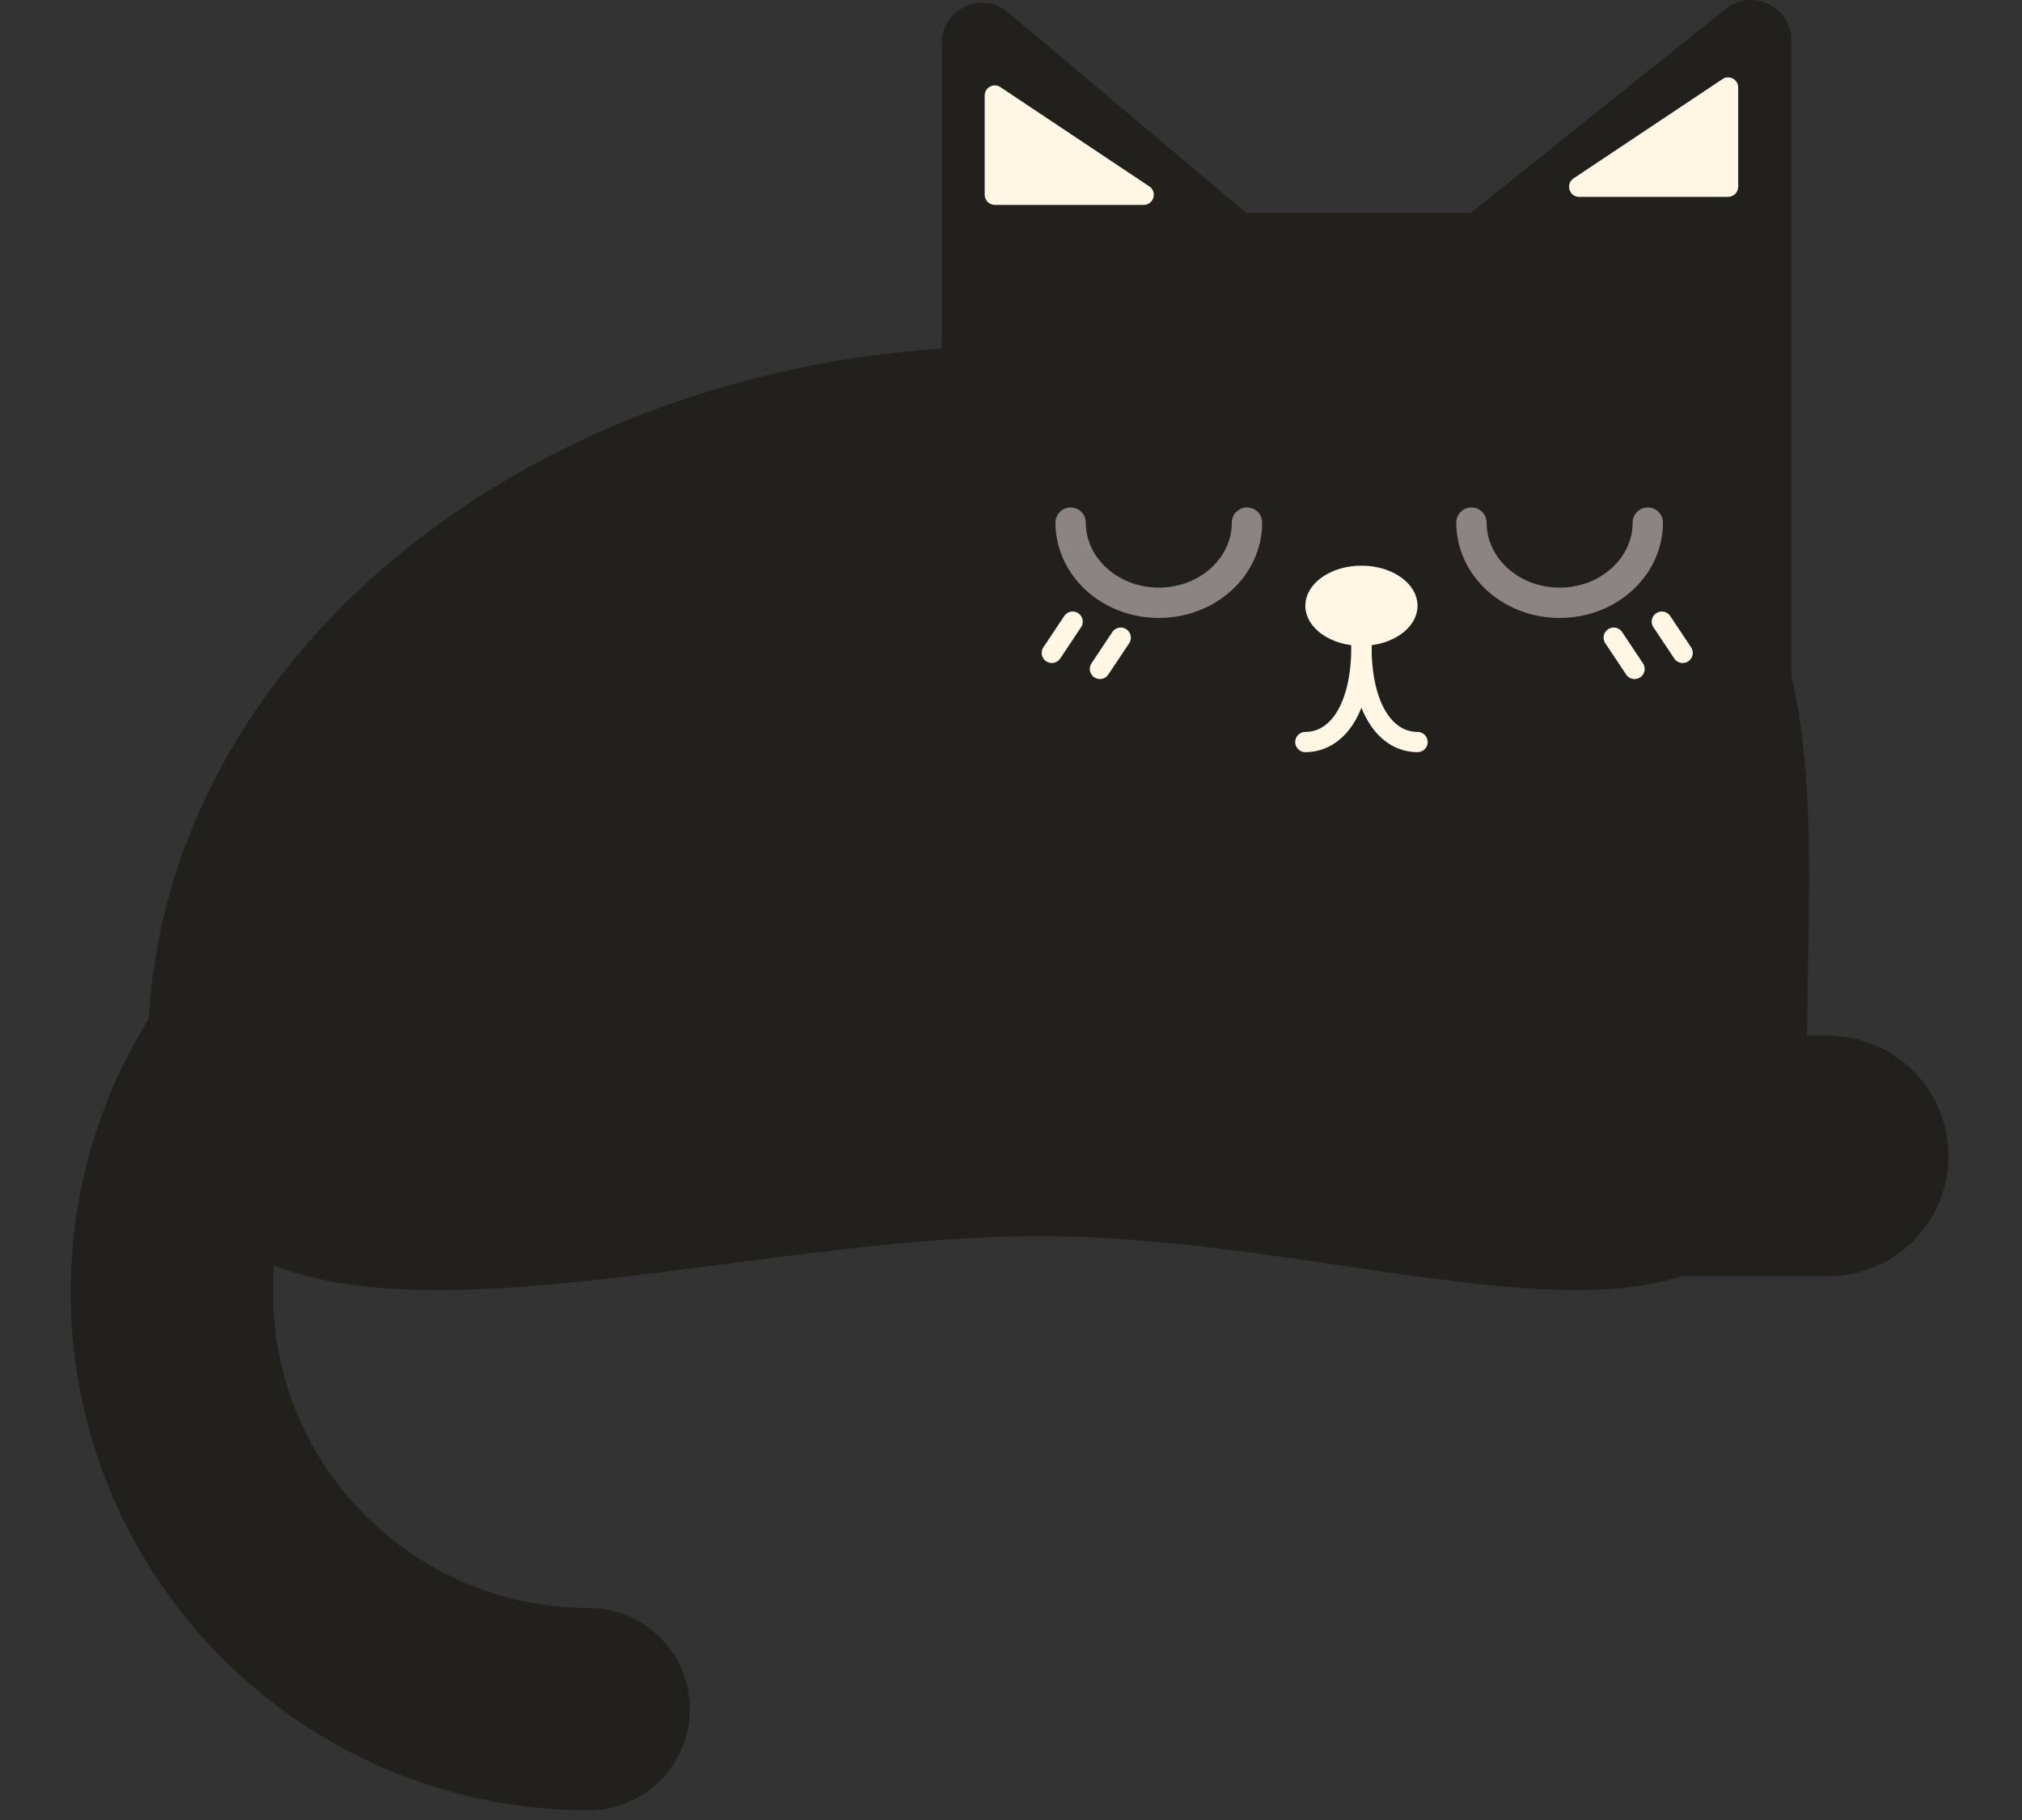 <svg width="200" height="180" viewBox="0 0 200 180" fill="none" xmlns="http://www.w3.org/2000/svg">
<rect x="0" y="0" width="200" height="180" fill="#333333" stroke="none"/>
<path fill-rule="evenodd" clip-rule="evenodd" d="M177.188 4.008C177.188 0.653 173.309 -1.211 170.69 0.884L145.473 21.058L123.272 21.057L99.719 1.223C97.117 -0.968 93.142 0.882 93.142 4.283V21.058V34.474C50.486 37.332 16.689 65.663 14.713 100.758C9.824 108.608 7 117.876 7 127.804C7 156.098 29.937 179.034 58.23 179.034C63.753 179.034 68.23 174.557 68.23 169.034C68.23 163.512 63.753 159.034 58.23 159.034C40.982 159.034 27 145.052 27 127.804C27 126.913 27.037 126.031 27.11 125.159C37.926 129.411 54.505 127.254 71.726 125.013C82.207 123.649 92.925 122.254 102.727 122.254C112.994 122.254 123.355 123.784 132.983 125.206C146.193 127.157 158.026 128.905 166.349 126.218H180.827C187.395 126.218 192.72 120.894 192.72 114.325C192.72 107.757 187.395 102.432 180.827 102.432H178.754C178.767 99.929 178.807 97.458 178.848 95.027C179.017 84.78 179.174 75.229 177.188 66.873L177.188 21.058V4.008Z" fill="#22201D"/>
<path d="M134.663 63.873C134.663 70.217 132.178 73.388 129.113 73.388" stroke="#FFF6E4" stroke-width="2" stroke-linecap="round"/>
<path d="M134.663 63.873C134.663 70.217 137.148 73.388 140.213 73.388" stroke="#FFF6E4" stroke-width="2" stroke-linecap="round"/>
<path d="M139.713 59.909C139.713 60.8 139.208 61.654 138.297 62.305C137.386 62.956 136.103 63.373 134.663 63.373C133.222 63.373 131.939 62.956 131.029 62.305C130.118 61.654 129.613 60.8 129.613 59.909C129.613 59.018 130.118 58.163 131.029 57.513C131.939 56.862 133.222 56.444 134.663 56.444C136.103 56.444 137.386 56.862 138.297 57.513C139.208 58.163 139.713 59.018 139.713 59.909Z" fill="#FFF6E4" stroke="#FFF6E4"/>
<path d="M97.397 9.447V19.264C97.397 19.817 97.845 20.264 98.397 20.264H113.123C114.113 20.264 114.501 18.981 113.678 18.432L98.952 8.615C98.287 8.172 97.397 8.648 97.397 9.447Z" fill="#FFF6E4"/>
<path d="M171.928 8.654V18.472C171.928 19.024 171.481 19.472 170.928 19.472H156.202C155.212 19.472 154.824 18.188 155.647 17.64L170.374 7.822C171.038 7.379 171.928 7.855 171.928 8.654Z" fill="#FFF6E4"/>
<path d="M123.343 51.687C123.343 56.066 119.438 59.616 114.621 59.616C109.804 59.616 105.899 56.066 105.899 51.687" stroke="#8B8483" stroke-width="3" stroke-linecap="round"/>
<line x1="108.793" y1="66.158" x2="110.855" y2="63.065" stroke="#FFF6E4" stroke-width="2" stroke-linecap="round"/>
<line x1="104.036" y1="64.572" x2="106.098" y2="61.479" stroke="#FFF6E4" stroke-width="2" stroke-linecap="round"/>
<path d="M162.987 51.687C162.987 56.066 159.082 59.616 154.265 59.616C149.448 59.616 145.543 56.066 145.543 51.687" stroke="#8B8483" stroke-width="3" stroke-linecap="round"/>
<line x1="1" y1="-1" x2="4.718" y2="-1" transform="matrix(-0.555 -0.832 -0.832 0.555 161.401 67.545)" stroke="#FFF6E4" stroke-width="2" stroke-linecap="round"/>
<line x1="1" y1="-1" x2="4.718" y2="-1" transform="matrix(-0.555 -0.832 -0.832 0.555 166.159 65.959)" stroke="#FFF6E4" stroke-width="2" stroke-linecap="round"/>
</svg>
